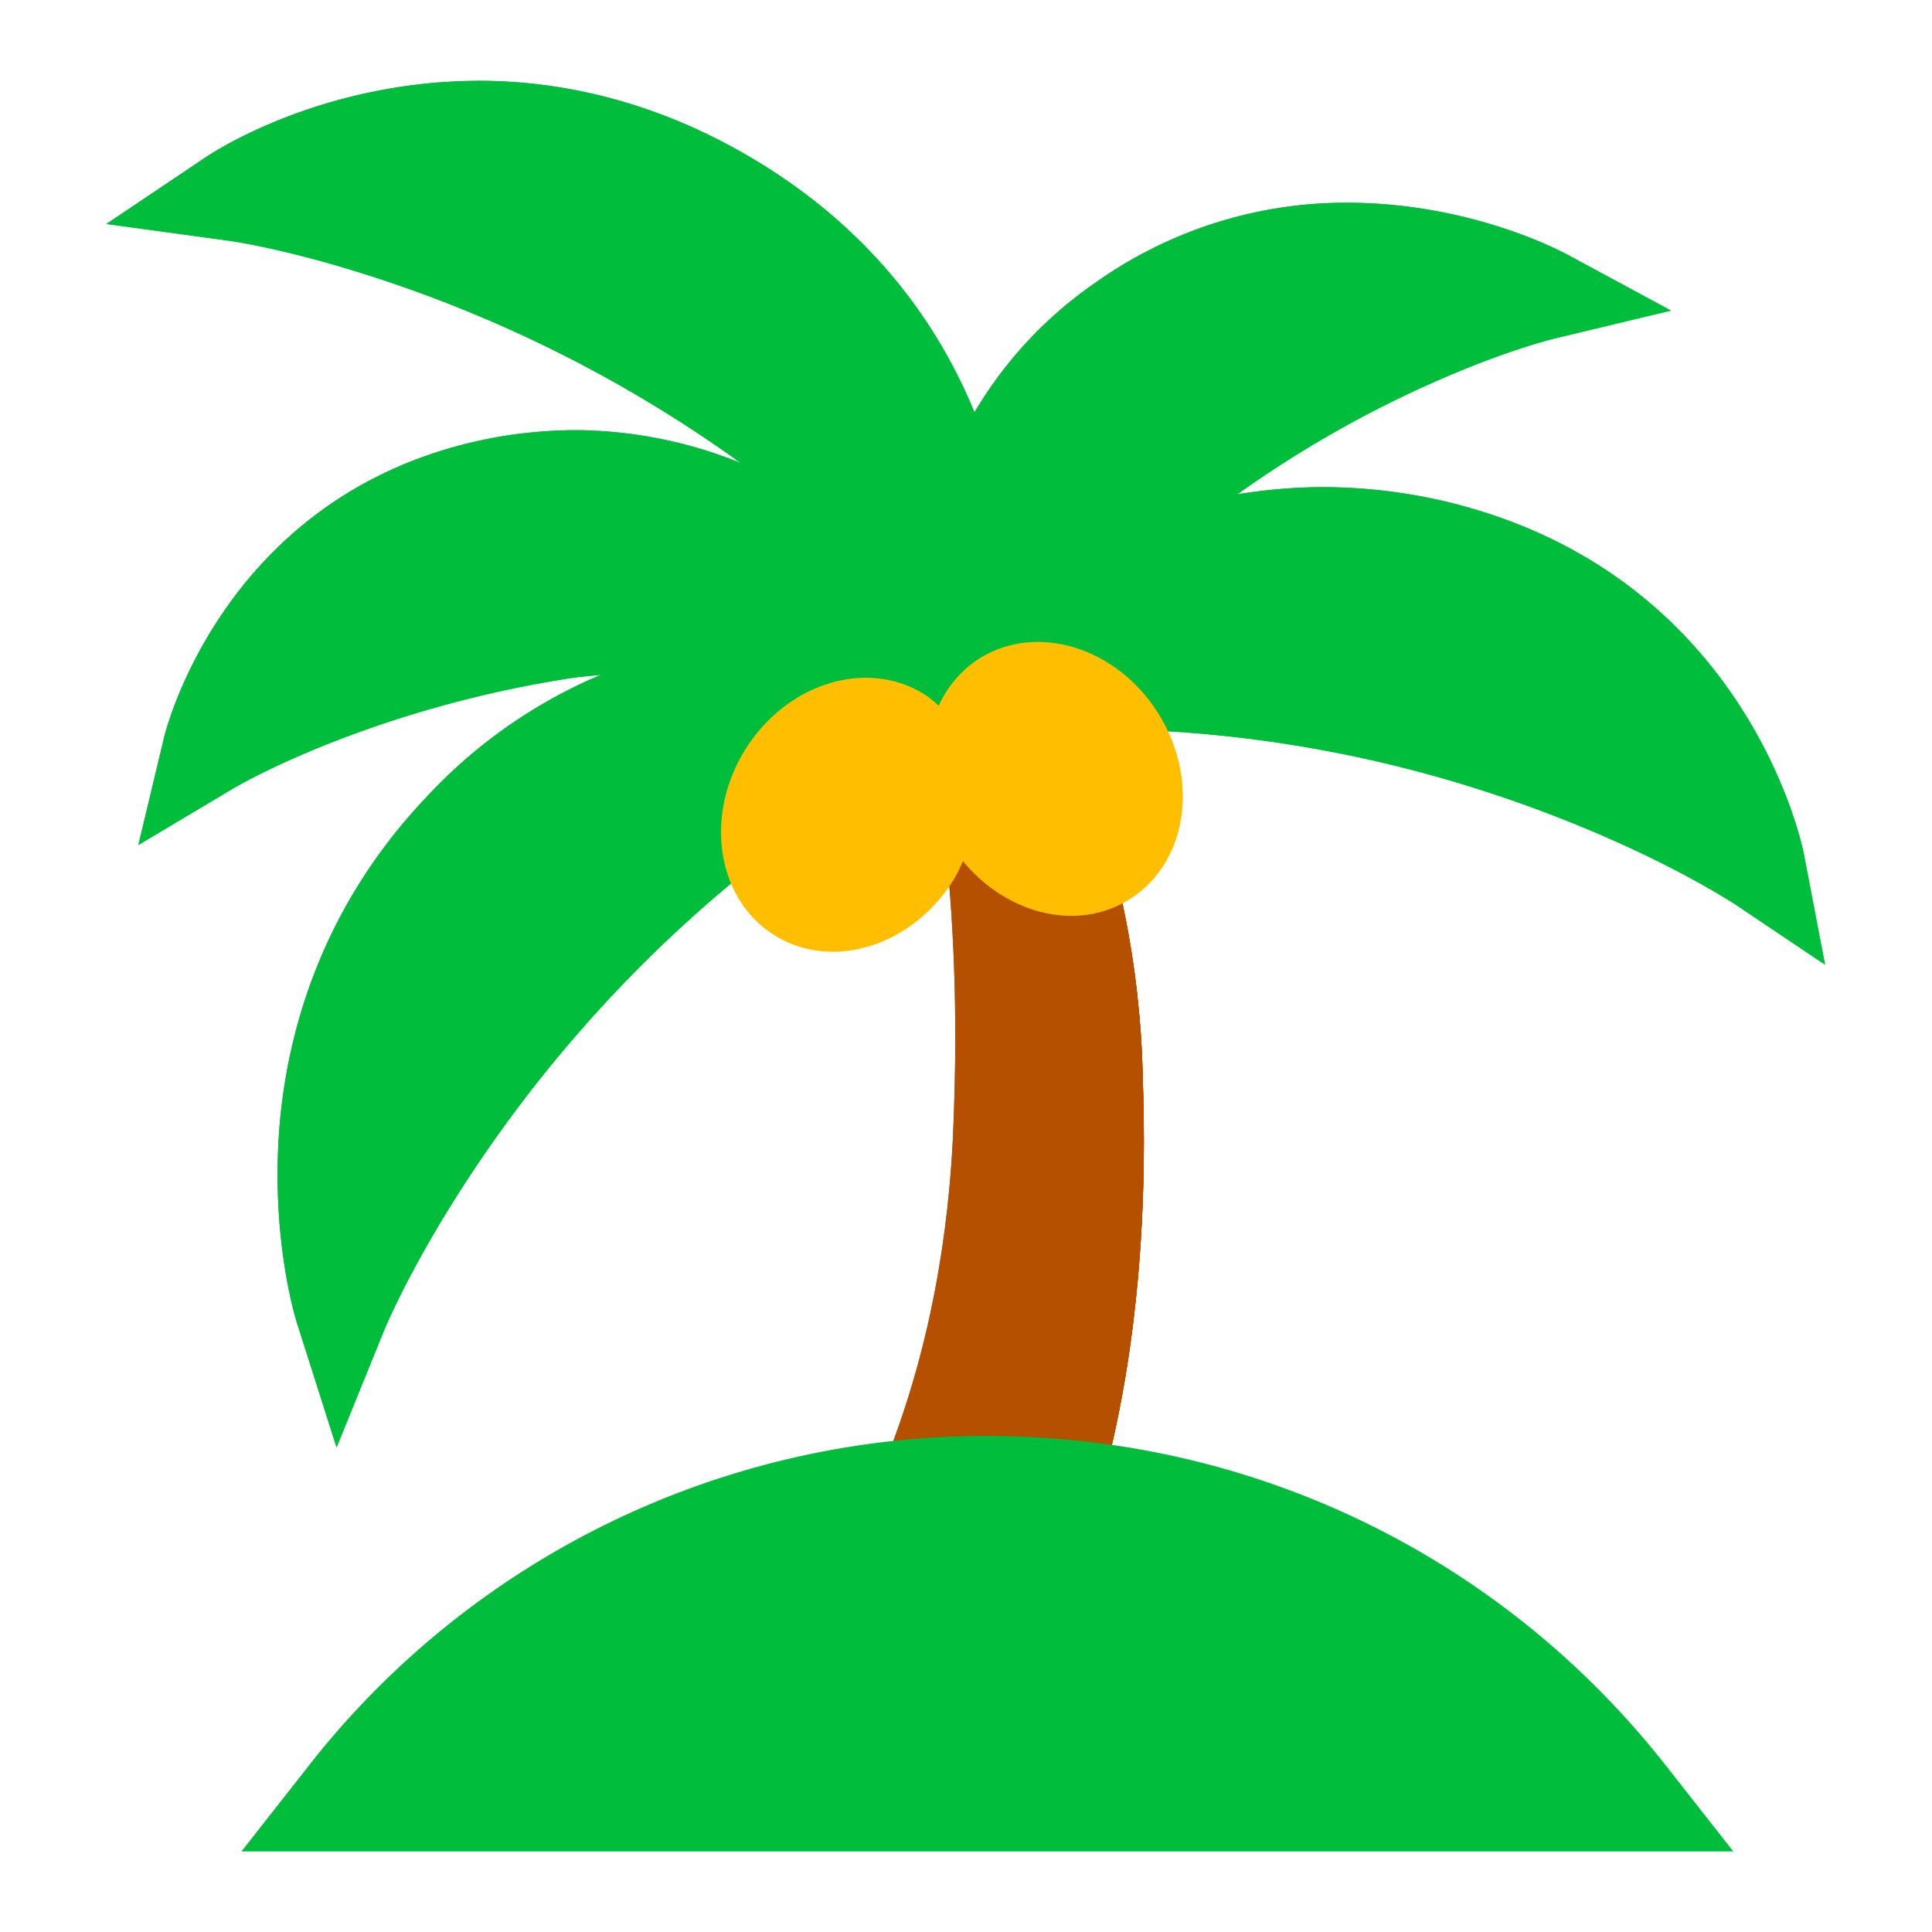 <svg xmlns="http://www.w3.org/2000/svg" width="32" height="32" viewBox="0 0 32 32">
    <defs>
        <clipPath id="a">
            <path d="M0 24h24V0H0z"/>
        </clipPath>
    </defs>
    <g clip-path="url(#a)" transform="matrix(1.333 0 0 -1.333 0 32)">
        <path fill="#b45000" d="M13.803 5.997c.27 1.154.41 2.44.41 3.823 0 .354-.01.718-.023 1.097-.07 1.377-.362 2.657-.868 3.801"/>
        <path fill="#b45000" d="M11.516 15l.104-.506c.167-1.066.25-2.198.25-3.369 0-.399-.01-.823-.03-1.27-.076-1.518-.381-2.919-.904-4.17h2.752s.062.19.115.312c.272 1.154.41 2.44.41 3.823 0 .354-.01.718-.023 1.097-.07 1.377-.361 2.657-.868 3.801l-.322.595z"/>
        <path fill="#00be3c" d="M13.84 14.946a15.846 15.846 0 0 0 2.847-.31c1.488-.3 2.712-.772 3.557-1.162.845-.39 1.29-.693 1.293-.689l1.14-.766-.258 1.348c-.007.063-.694 3.582-4.582 4.436-.495.106-.966.15-1.414.15a6.609 6.609 0 0 1-1.05-.09 13.853 13.853 0 0 0 2.748 1.525c.736.304 1.179.406 1.179.408l1.463.351-1.323.714c-.05.021-1.153.622-2.696.626a5.373 5.373 0 0 1-3.132-.993 5.12 5.12 0 0 1-1.504-1.612c-.446 1.088-1.295 2.335-2.918 3.247-1.152.647-2.272.873-3.24.873-1.985-.006-3.32-.904-3.373-.936l-1.255-.843 1.498-.205c.002 0 .553-.07 1.474-.345a16.49 16.49 0 0 0 4.91-2.42 5.538 5.538 0 0 1-2.041.408c-.298 0-.615-.025-.94-.078-3.426-.592-4.176-3.696-4.187-3.752l-.317-1.325 1.17.698c.003.002.39.236 1.125.534.737.297 1.798.645 3.08.842.132.02.247.026.375.042a6.279 6.279 0 0 1-2.15-1.499C3.8 12.534 3.447 10.71 3.449 9.41c0-1.095.238-1.842.253-1.88l.48-1.509.597 1.47c.002 0 .208.515.704 1.341a16.65 16.65 0 0 0 5.032 5.265c.186.123.35.225.496.31.693.328 1.75.54 2.83.54"/>
        <path fill="#b45000" d="M13.803 5.997c.27 1.154.41 2.44.41 3.823 0 .354-.01.718-.023 1.097-.07 1.377-.362 2.657-.868 3.801"/>
        <path fill="#b45000" d="M11.516 15l.104-.506c.167-1.066.25-2.198.25-3.369 0-.399-.01-.823-.03-1.27-.076-1.518-.381-2.919-.904-4.17h2.752s.062.19.115.312c.272 1.154.41 2.44.41 3.823 0 .354-.01.718-.023 1.097-.07 1.377-.361 2.657-.868 3.801l-.322.595z"/>
        <path fill="#00be3c" d="M13.84 14.946a15.846 15.846 0 0 0 2.847-.31c1.488-.3 2.712-.772 3.557-1.162.845-.39 1.29-.693 1.293-.689l1.14-.766-.258 1.348c-.007.063-.694 3.582-4.582 4.436-.495.106-.966.15-1.414.15a6.609 6.609 0 0 1-1.05-.09 13.853 13.853 0 0 0 2.748 1.525c.736.304 1.179.406 1.179.408l1.463.351-1.323.714c-.05.021-1.153.622-2.696.626a5.373 5.373 0 0 1-3.132-.993 5.12 5.12 0 0 1-1.504-1.612c-.446 1.088-1.295 2.335-2.918 3.247-1.152.647-2.272.873-3.24.873-1.985-.006-3.32-.904-3.373-.936l-1.255-.843 1.498-.205c.002 0 .553-.07 1.474-.345a16.49 16.49 0 0 0 4.91-2.42 5.538 5.538 0 0 1-2.041.408c-.298 0-.615-.025-.94-.078-3.426-.592-4.176-3.696-4.187-3.752l-.317-1.325 1.17.698c.003.002.39.236 1.125.534.737.297 1.798.645 3.08.842.132.02.247.026.375.042a6.279 6.279 0 0 1-2.15-1.499C3.8 12.534 3.447 10.71 3.449 9.41c0-1.095.238-1.842.253-1.88l.48-1.509.597 1.47c.002 0 .208.515.704 1.341a16.65 16.65 0 0 0 5.032 5.265c.186.123.35.225.496.31.693.328 1.75.54 2.83.54M3 1.001l.826 1.052a10.676 10.676 0 0 0 8.441 4.11c3.333 0 6.415-1.518 8.444-4.11l.826-1.052z"/>
        <path fill="#ffbe00" d="M14.403 15.124c-.509.831-1.504 1.147-2.223.707a1.36 1.36 0 0 1-.516-.594c-.059.054-.12.106-.19.149-.718.44-1.713.124-2.222-.707-.508-.83-.338-1.861.381-2.3.718-.441 1.714-.123 2.222.706.044.072.076.147.11.221.54-.656 1.41-.88 2.057-.482.72.44.89 1.47.381 2.3"/>
    </g>
</svg>
